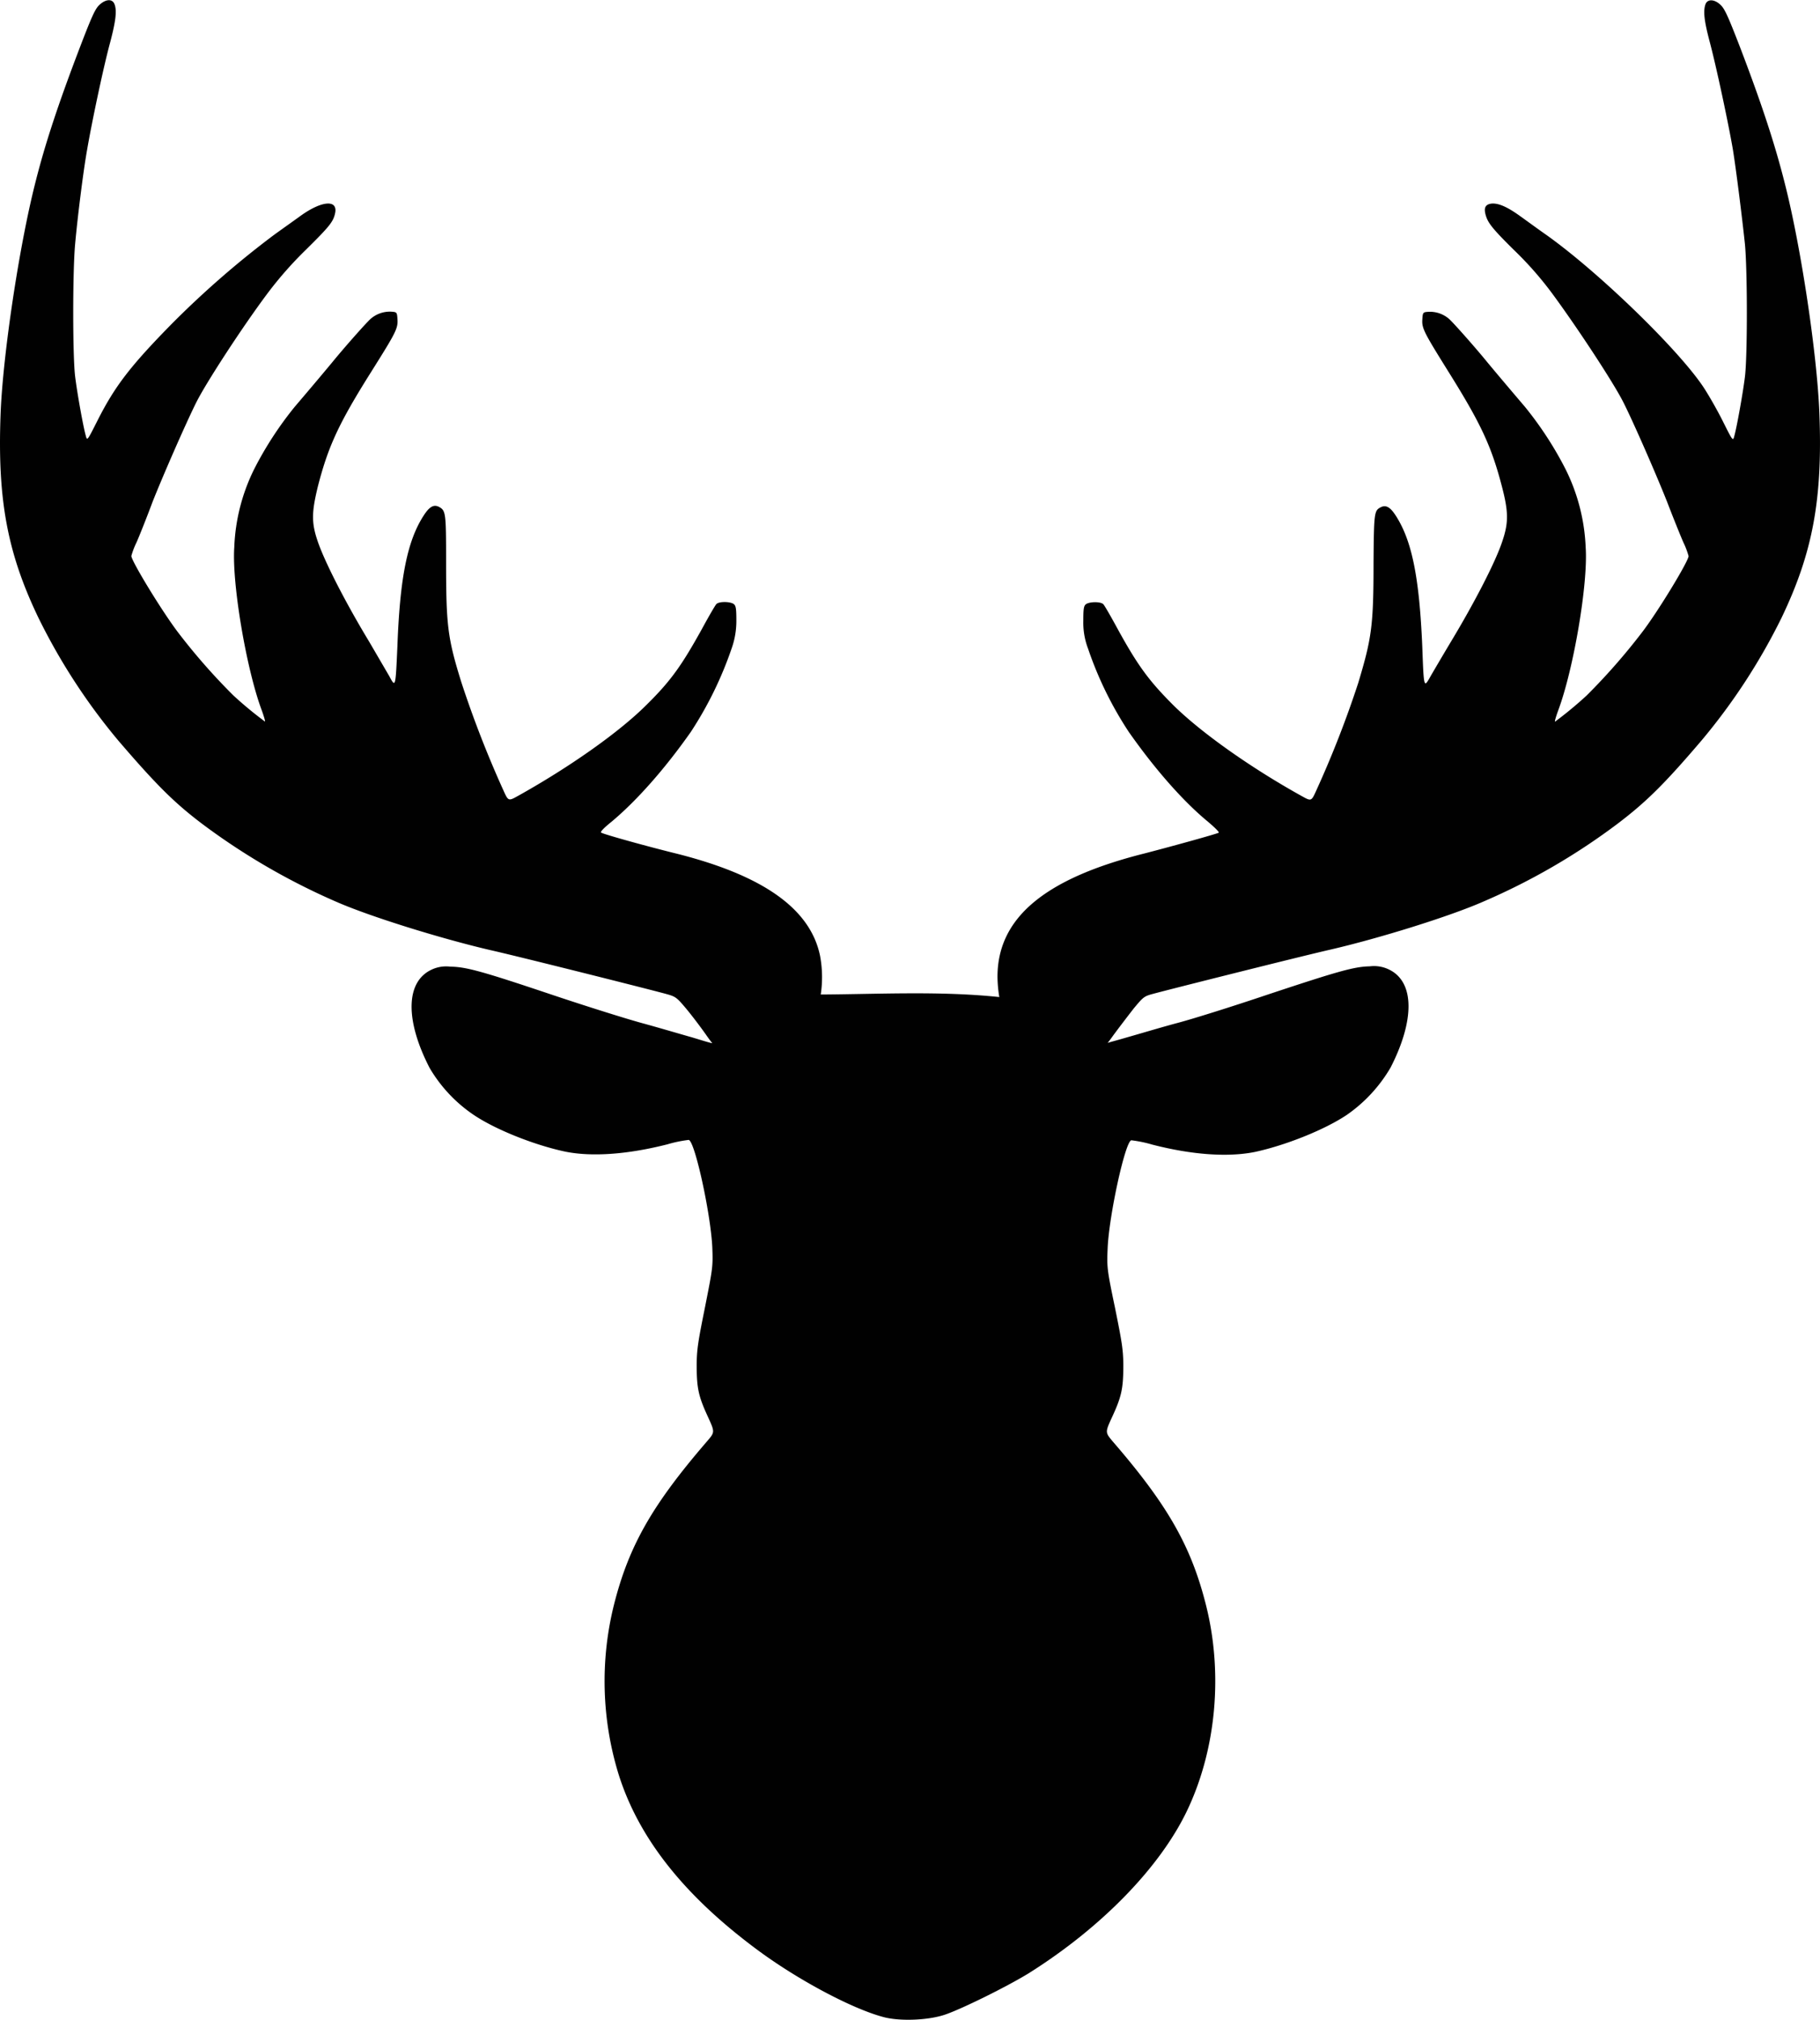 <svg xmlns="http://www.w3.org/2000/svg" viewBox="0 0 451.02 500.26"><defs><style>.cls-1{fill:#010101;}</style></defs><g id="katman_2" data-name="katman 2"><g id="katman_1-2" data-name="katman 1"><path class="cls-1" d="M450.87,102.43c-.54-14.42-4.51-41.1-8.57-57-2.43-9.64-5.67-19.55-11.08-33.7-3-7.76-3.79-9.47-4.78-10.46C424.91-.22,423.2-.31,422.66,1c-.63,1.71-.36,4.15,1.08,9.55,1.62,6.13,4.6,20.1,5.68,26.41.81,5,2.25,16.49,3,23.52.63,6.76.63,27.67,0,32.81-.54,4.33-2,12.35-2.61,14.6-.36,1.44-.36,1.44-2.89-3.61-1.35-2.7-3.51-6.48-4.77-8.38-6.22-9.37-26.05-28.57-39-37.76-2.07-1.44-5-3.6-6.67-4.78-3.15-2.25-5.49-3.24-7.21-2.88-1.17.27-1.53,1-1.17,2.52.54,2.08,1.44,3.34,7,8.84a86.06,86.06,0,0,1,9.46,10.72c6.13,8.29,15.33,22.26,17.76,27.13,2.52,5,8.2,18,10.81,24.6,1.54,4,3.34,8.47,4.06,10.1a19.44,19.44,0,0,1,1.26,3.33c0,1.26-7.66,13.88-11.62,19a155.56,155.56,0,0,1-13.61,15.5,95.09,95.09,0,0,1-7.84,6.49c-.18.09.18-1.17.81-2.89,3.78-10.18,7.39-31.36,6.76-40.28a47.65,47.65,0,0,0-5.05-19.47,87.87,87.87,0,0,0-10-15.32c-4.69-5.5-7.49-8.83-9.29-11-2.7-3.33-8.11-9.46-9.46-10.72a7.25,7.25,0,0,0-5.32-1.8c-1.17.09-1.26.18-1.35,1.8-.18,2.25.36,3.24,6.49,13.07,8,12.8,10.63,18.38,13.25,28.48,1.62,6.22,1.62,8.92.09,13.43-1.62,5-6.85,15.14-12.8,25-1.89,3.16-4.15,7-5.05,8.56-1.62,2.89-1.62,2.89-2-7.39-.72-17-2.52-26.13-6.49-32.35-1.44-2.26-2.52-2.89-3.87-2.17-1.54.82-1.63,1.36-1.72,13.61,0,15.69-.45,18.75-3.78,29.84a256.55,256.55,0,0,1-10.37,26.58c-1.26,2.8-1.26,2.8-3.69,1.44-12.62-7-25-15.77-31.82-22.53-6-6-8.74-9.73-13.7-18.74-1.71-3.16-3.33-5.95-3.6-6.22-.72-.72-3.7-.63-4.42.09-.45.45-.54,1.26-.54,4.05a18,18,0,0,0,1.17,6.85,89.89,89.89,0,0,0,10.1,20.64c6.58,9.38,13.61,17.31,19.65,22.26,1.8,1.54,2.88,2.62,2.61,2.71-.72.36-11.45,3.33-18.39,5.13-24.78,6.22-36.41,16-36.41,30.56a32.62,32.62,0,0,0,.45,5c-14.6-1.53-29.56-.72-44.25-.63a28.65,28.65,0,0,0-.18-9.64c-2.43-11.63-14.15-19.92-35.87-25.33-6.94-1.71-17.66-4.68-18.38-5.13-.27-.18.81-1.26,2.61-2.71,6-5,13.07-12.88,19.65-22.26a91.72,91.72,0,0,0,10.09-20.64,20.26,20.26,0,0,0,1.17-6.85c0-2.79-.09-3.6-.54-4.05-.72-.72-3.69-.81-4.41-.09-.27.27-1.9,3.06-3.61,6.22-5,9-7.66,12.79-13.7,18.74-6.85,6.85-19.2,15.5-31.81,22.53-2.44,1.36-2.44,1.36-3.7-1.44A263.74,263.74,0,0,1,114.34,169c-3.43-11-3.79-14.14-3.79-29.83,0-12.16-.09-12.7-1.71-13.61-1.35-.72-2.43-.09-3.88,2.17-4,6.22-5.85,15.23-6.48,32.35-.46,10.28-.46,10.28-2,7.39-.9-1.53-3.15-5.4-5-8.56-6-9.91-11.18-20.1-12.8-25-1.53-4.51-1.44-7.12.09-13.43C81.35,110.45,84,104.78,92,92.07c6.12-9.74,6.67-10.73,6.49-13.07-.09-1.62-.18-1.71-1.36-1.8A7.23,7.23,0,0,0,91.81,79c-1.36,1.26-6.76,7.39-9.47,10.72-1.8,2.17-4.59,5.5-9.28,11a87.5,87.5,0,0,0-10,15.32,47.41,47.41,0,0,0-5,19.47c-.63,8.92,3,30.19,6.76,40.28.63,1.72,1,3.07.81,2.89a93.44,93.44,0,0,1-7.84-6.49,153.05,153.05,0,0,1-13.61-15.5c-4-5.23-11.63-17.76-11.63-19a19,19,0,0,1,1.27-3.33c.72-1.63,2.52-6.13,4-10.1,2.61-6.58,8.29-19.55,10.82-24.6,2.43-4.87,11.53-18.84,17.75-27.13a94,94,0,0,1,9.46-10.72C81.53,56.2,82.52,55,83,53c.91-3.6-3.06-3.42-8.38.36-1.62,1.18-4.68,3.34-6.67,4.78a231.26,231.26,0,0,0-25.32,22C32.23,90.72,28.45,95.67,24.12,104.23c-2.52,5-2.52,5-2.88,3.61-.63-2.25-2.08-10.27-2.62-14.6-.63-5.14-.63-26,0-32.81.63-7,2.08-18.47,3-23.52,1.08-6.31,4-20.28,5.68-26.41C28.72,5.1,29,2.57,28.36,1c-.54-1.35-2.17-1.26-3.79.27-1,1-1.8,2.7-4.77,10.46-5.41,14.15-8.66,24-11.09,33.7-4,15.77-8,42.54-8.56,57-.81,21.18,1.62,34.43,9.37,50.56a151.05,151.05,0,0,0,19.83,30.46c9.37,10.91,13.79,15.33,20.82,20.64a165.22,165.22,0,0,0,33.07,19.2c8.39,3.7,26.14,9.19,38.22,12,7.21,1.62,40.55,10,43.71,10.9,2.25.63,2.52.81,4.87,3.61,1.35,1.62,3.69,4.68,5.13,6.76.45.63.9,1.26,1.35,1.8-.63-.09-2.61-.72-5-1.44-2.89-.81-8.38-2.44-12.35-3.52s-14-4.23-22.26-7c-17.85-6-21.45-6.94-25.33-7a8.44,8.44,0,0,0-4.77.81c-6.31,3.07-6.4,12.53-.36,24.25A36.06,36.06,0,0,0,117.22,276c5.41,3.7,15.14,7.57,22.8,9.2,6.58,1.35,15.5.72,25.42-1.81a31.92,31.92,0,0,1,5.23-1.08c1.53.27,5.49,18.48,5.85,26.68.18,4.69.09,5.14-1.8,14.69-1.71,8.47-2.07,10.55-2.07,14.51,0,5.59.45,7.66,2.79,12.71,1.72,3.78,1.72,3.78-.18,6-13.61,15.77-19.46,25.95-23.16,40.73a78.27,78.27,0,0,0,1.26,42c5,15.68,16.13,29.74,34.07,43.08,9.91,7.39,23.34,14.6,31.27,16.77,4.06,1.17,11.27.9,15.5-.54s15.33-6.94,20.64-10.19c18.12-11.35,32.9-26.5,39.57-40.83,7-15,8.65-33.52,4.5-50.2-3.69-14.78-9.55-25-23.16-40.73-1.89-2.26-1.89-2.26-.18-6,2.35-5.05,2.8-7.12,2.8-12.71,0-4-.36-6-2.08-14.51-2-9.55-2-10-1.8-14.69.36-8.11,4.33-26.32,5.86-26.68a32.13,32.13,0,0,1,5.23,1.08c9.82,2.53,18.74,3.16,25.41,1.81,7.57-1.63,17.31-5.5,22.8-9.2a36.91,36.91,0,0,0,10.82-11.71c6-11.72,5.95-21.18-.36-24.25a8.48,8.48,0,0,0-4.78-.81c-3.87.09-7.48,1.08-25.32,7-8.3,2.8-18.3,5.95-22.26,7s-9.47,2.71-12.35,3.52c-2.44.72-4.51,1.26-5.05,1.44.45-.54.9-1.17,1.35-1.8,1.53-2.08,3.88-5.14,5.14-6.76,2.34-2.8,2.52-3,4.87-3.61,3.24-.9,36.59-9.28,43.71-10.9,12.16-2.8,29.83-8.29,38.21-12a161.09,161.09,0,0,0,33.08-19.2c7-5.31,11.53-9.73,20.82-20.63A150.93,150.93,0,0,0,441.49,153C449.24,136.86,451.68,123.61,450.87,102.43Z"/></g></g></svg>